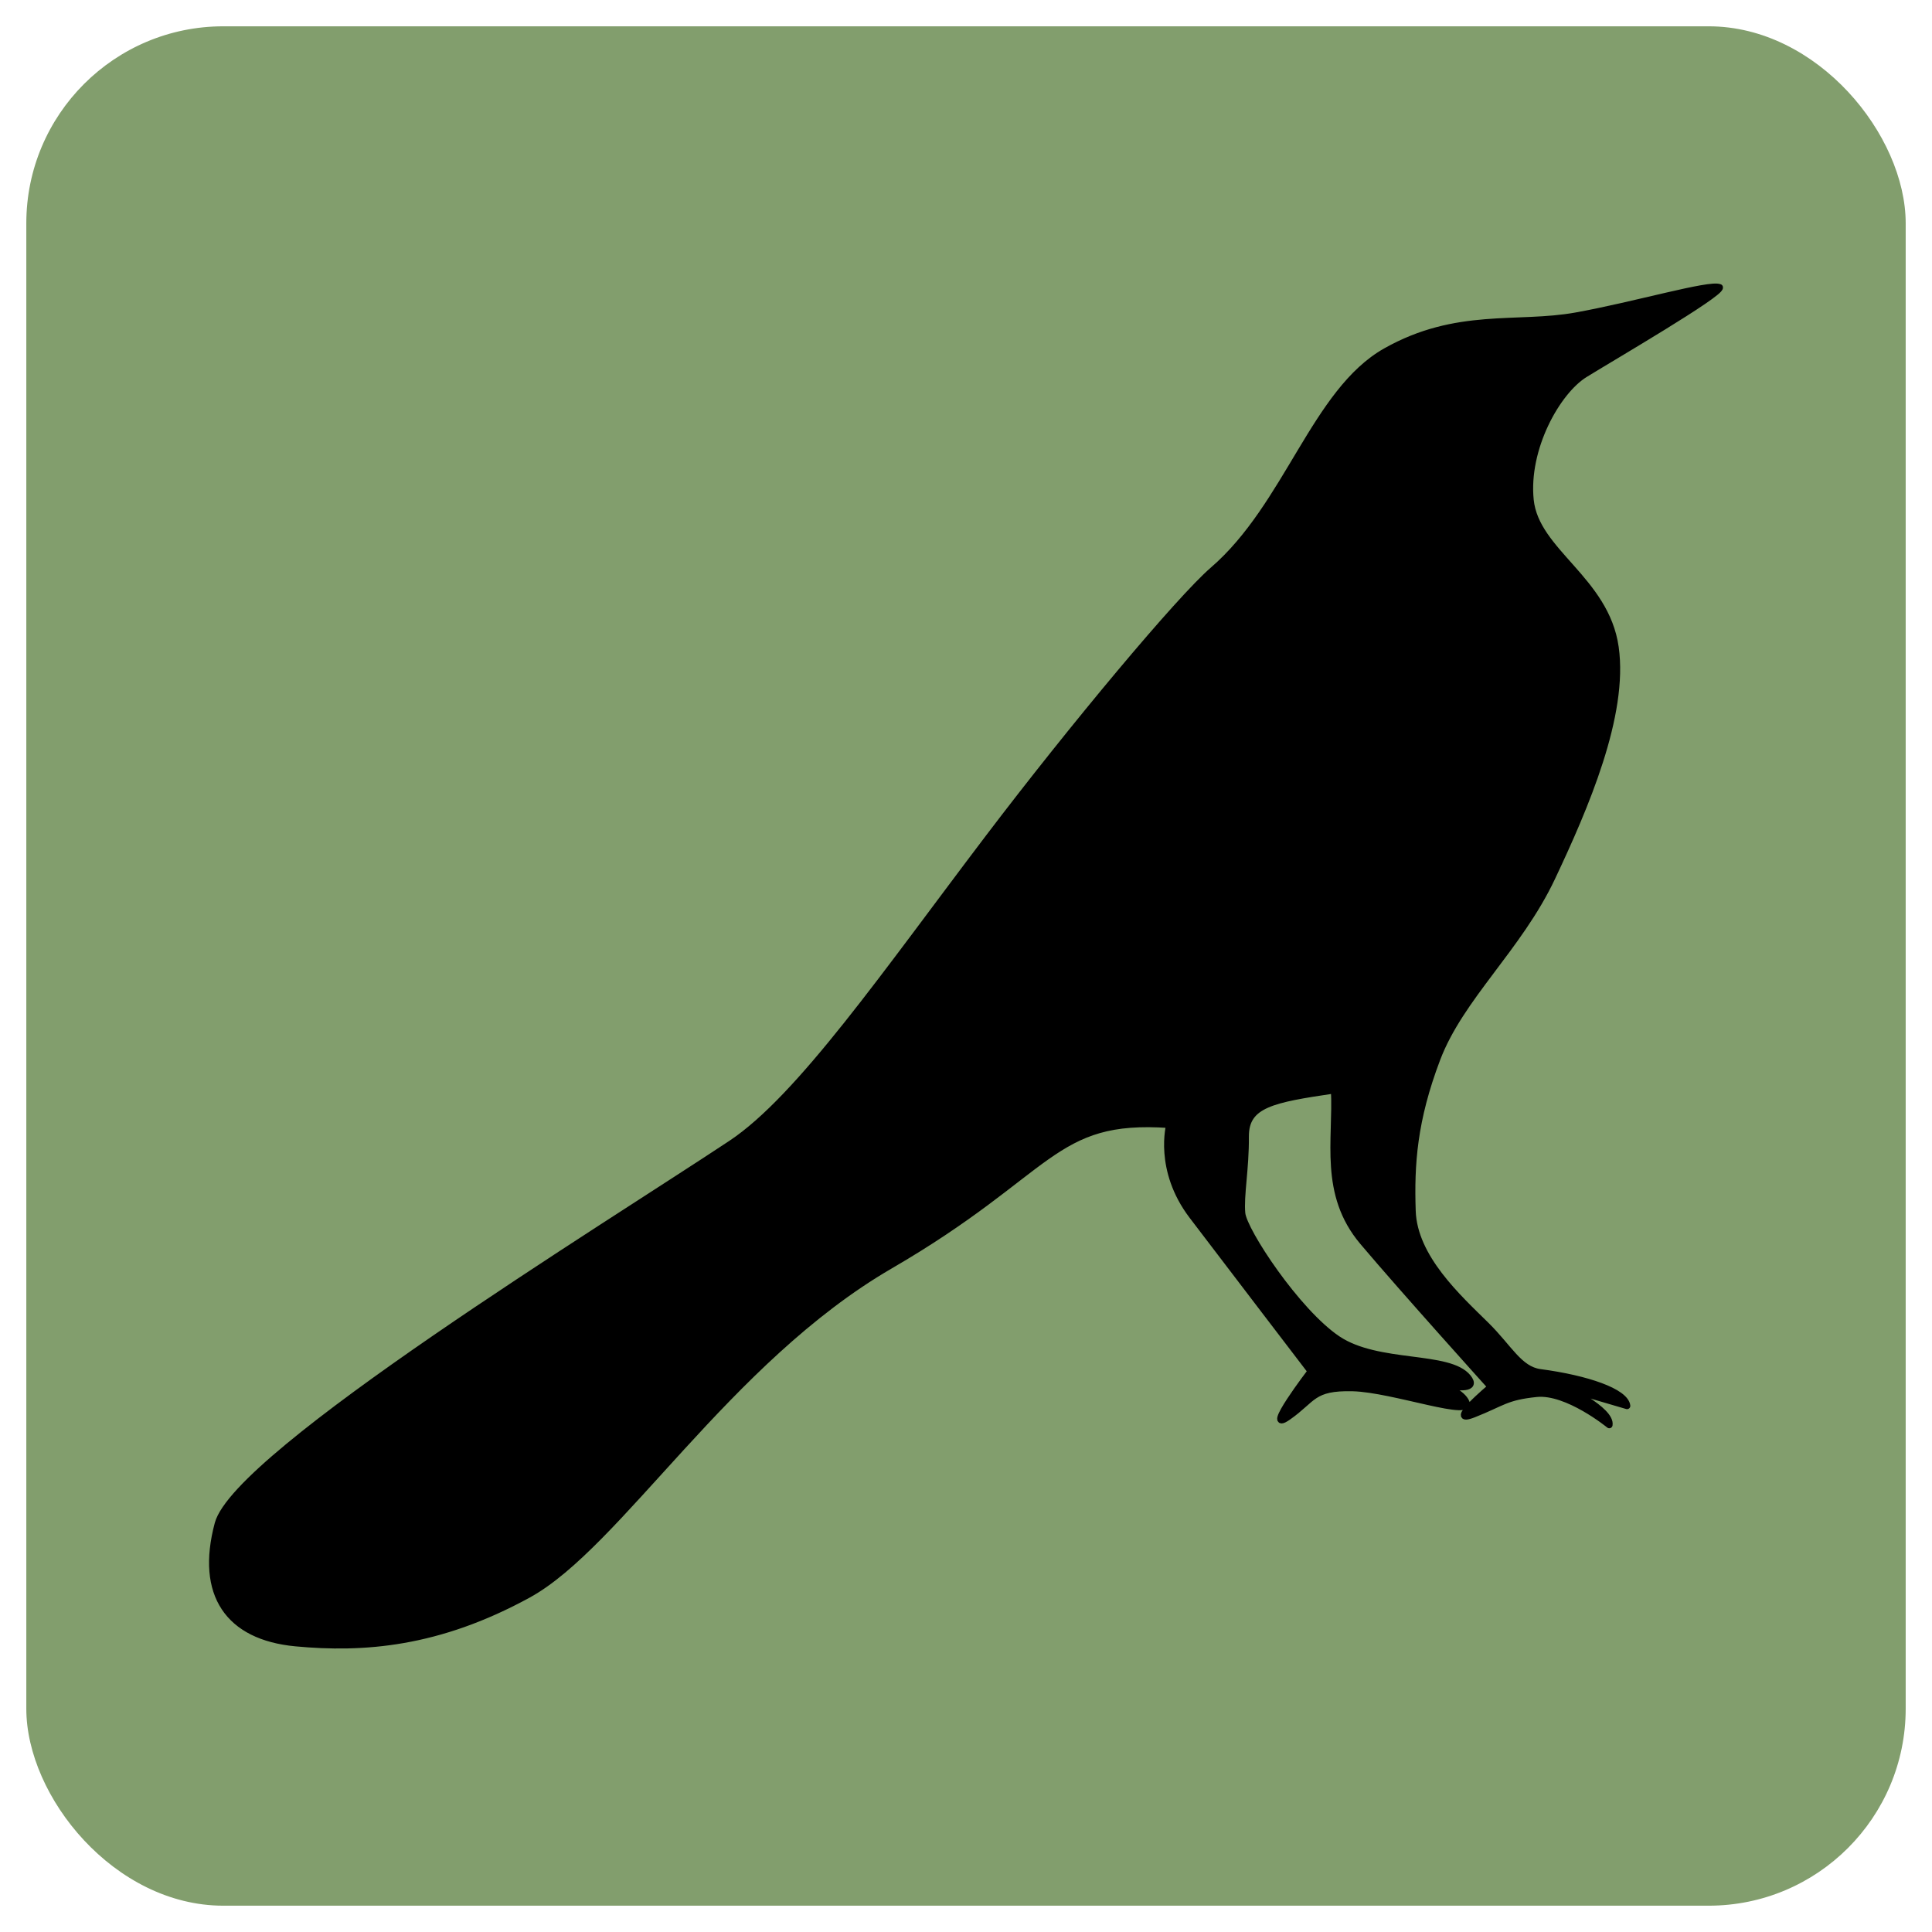 <?xml version="1.0" encoding="UTF-8" standalone="no"?>
<!-- Created with Inkscape (http://www.inkscape.org/) -->

<svg
   xmlns:dc="http://purl.org/dc/elements/1.1/"
   xmlns:cc="http://creativecommons.org/ns#"
   xmlns:rdf="http://www.w3.org/1999/02/22-rdf-syntax-ns#"
   xmlns:svg="http://www.w3.org/2000/svg"
   xmlns="http://www.w3.org/2000/svg"
   xmlns:sodipodi="http://sodipodi.sourceforge.net/DTD/sodipodi-0.dtd"
   xmlns:inkscape="http://www.inkscape.org/namespaces/inkscape"
   width="82.893mm"
   height="82.893mm"
   viewBox="0 0 293.714 293.714"
   id="svg2"
   version="1.1"
   inkscape:version="0.91 r13725"
   sodipodi:docname="grackle.svg">
  <defs
     id="defs4" />
  <sodipodi:namedview
     id="base"
     pagecolor="#ffffff"
     bordercolor="#666666"
     borderopacity="1.0"
     inkscape:pageopacity="0.0"
     inkscape:pageshadow="2"
     inkscape:zoom="1.979899"
     inkscape:cx="180.64877"
     inkscape:cy="169.47636"
     inkscape:document-units="px"
     inkscape:current-layer="layer1"
     showgrid="false"
     fit-margin-top="0"
     fit-margin-left="0"
     fit-margin-right="0"
     fit-margin-bottom="0"
     inkscape:window-width="1920"
     inkscape:window-height="1017"
     inkscape:window-x="-8"
     inkscape:window-y="-8"
     inkscape:window-maximized="1" />
  <g
     inkscape:label="Layer 1"
     inkscape:groupmode="layer"
     id="layer1"
     transform="translate(-1771.307,165.534)">
    <rect
       style="fill:#829e6d;fill-opacity:1;stroke:#ffffff;stroke-width:8;stroke-linecap:round;stroke-linejoin:round;stroke-miterlimit:4;stroke-dasharray:none;stroke-dashoffset:0;stroke-opacity:0"
       id="rect4391"
       width="285.714"
       height="285.714"
       x="1775.307"
       y="-161.534"
       ry="29.947"
       inkscape:export-filename="E:\INFO\Ornitho\app\src\main\res\mipmap-mdpi\ornitho_launcher.png"
       inkscape:export-xdpi="14.71"
       inkscape:export-ydpi="14.71" />
    <path
       style="fill:#000000;fill-opacity:1;fill-rule:evenodd;stroke:#000000;stroke-width:1px;stroke-linecap:round;stroke-linejoin:round;stroke-opacity:1"
       d="m 2032.738,-121.84 c -1.473,-0.67 -12.921,2.706 -21.857,4.312 -8.937,1.607 -18.117,-0.686 -28.903,5.4 -10.786,6.086 -14.918,23.465 -26.252,33.247 -5.107,4.408 -21.296,23.77 -34.149,40.708 -15.673,20.654 -28.66,39.549 -39.108,46.489 -19.017,12.631 -75.171,47.102 -78.03,57.814 -2.859,10.712 1.582,17.16 11.818,18.124 10.236,0.964 21.622,0.157 35.343,-7.356 13.72,-7.513 30.238,-35.637 55.022,-50.029 24.784,-14.392 24.548,-22.676 42.478,-21.414 0,0 -1.881,6.813 3.445,13.828 5.326,7.014 18.045,23.651 18.045,23.651 0,0 -7.384,9.668 -3.485,6.952 3.899,-2.717 3.664,-4.562 9.848,-4.412 6.184,0.15 18.845,4.816 17.147,1.955 -1.699,-2.861 -10.217,-4.094 -10.217,-4.094 0,0 13.449,4.12 10.592,0.548 -2.857,-3.571 -13.659,-1.699 -19.83,-5.844 -6.171,-4.145 -14.263,-16.428 -14.52,-19.116 -0.258,-2.688 0.58,-6.712 0.545,-11.656 -0.036,-4.943 4.127,-5.675 13.471,-7.064 0.379,7.576 -1.807,15.751 4.354,23.052 6.162,7.301 19.47,22.052 19.47,22.052 0,0 -7.044,5.903 -2.611,4.152 4.433,-1.751 4.837,-2.624 9.527,-3.11 4.69,-0.486 11.078,4.751 11.078,4.751 0.379,-2.273 -6.85,-5.714 -6.85,-5.714 l 9.549,2.807 c -0.253,-2.147 -6.111,-4.152 -13.214,-5.09 -3.171,-0.419 -4.769,-3.794 -8.196,-7.167 -4.248,-4.183 -10.981,-10.277 -11.216,-17.378 -0.236,-7.102 0.195,-13.749 3.741,-23.106 3.546,-9.357 12.434,-16.885 17.475,-27.561 5.04,-10.676 11.109,-24.722 9.643,-35.022 -1.466,-10.3 -12.109,-14.521 -12.918,-22.374 -0.81,-7.852 4.046,-16.523 8.279,-19.138 4.233,-2.615 20.713,-12.216 20.49,-13.198 z"
       id="path7081"
       inkscape:connector-curvature="0"
       sodipodi:nodetypes="czzssszzzzczczzzczzzzczczzcccsszzzzzzc" />
  </g>
</svg>
